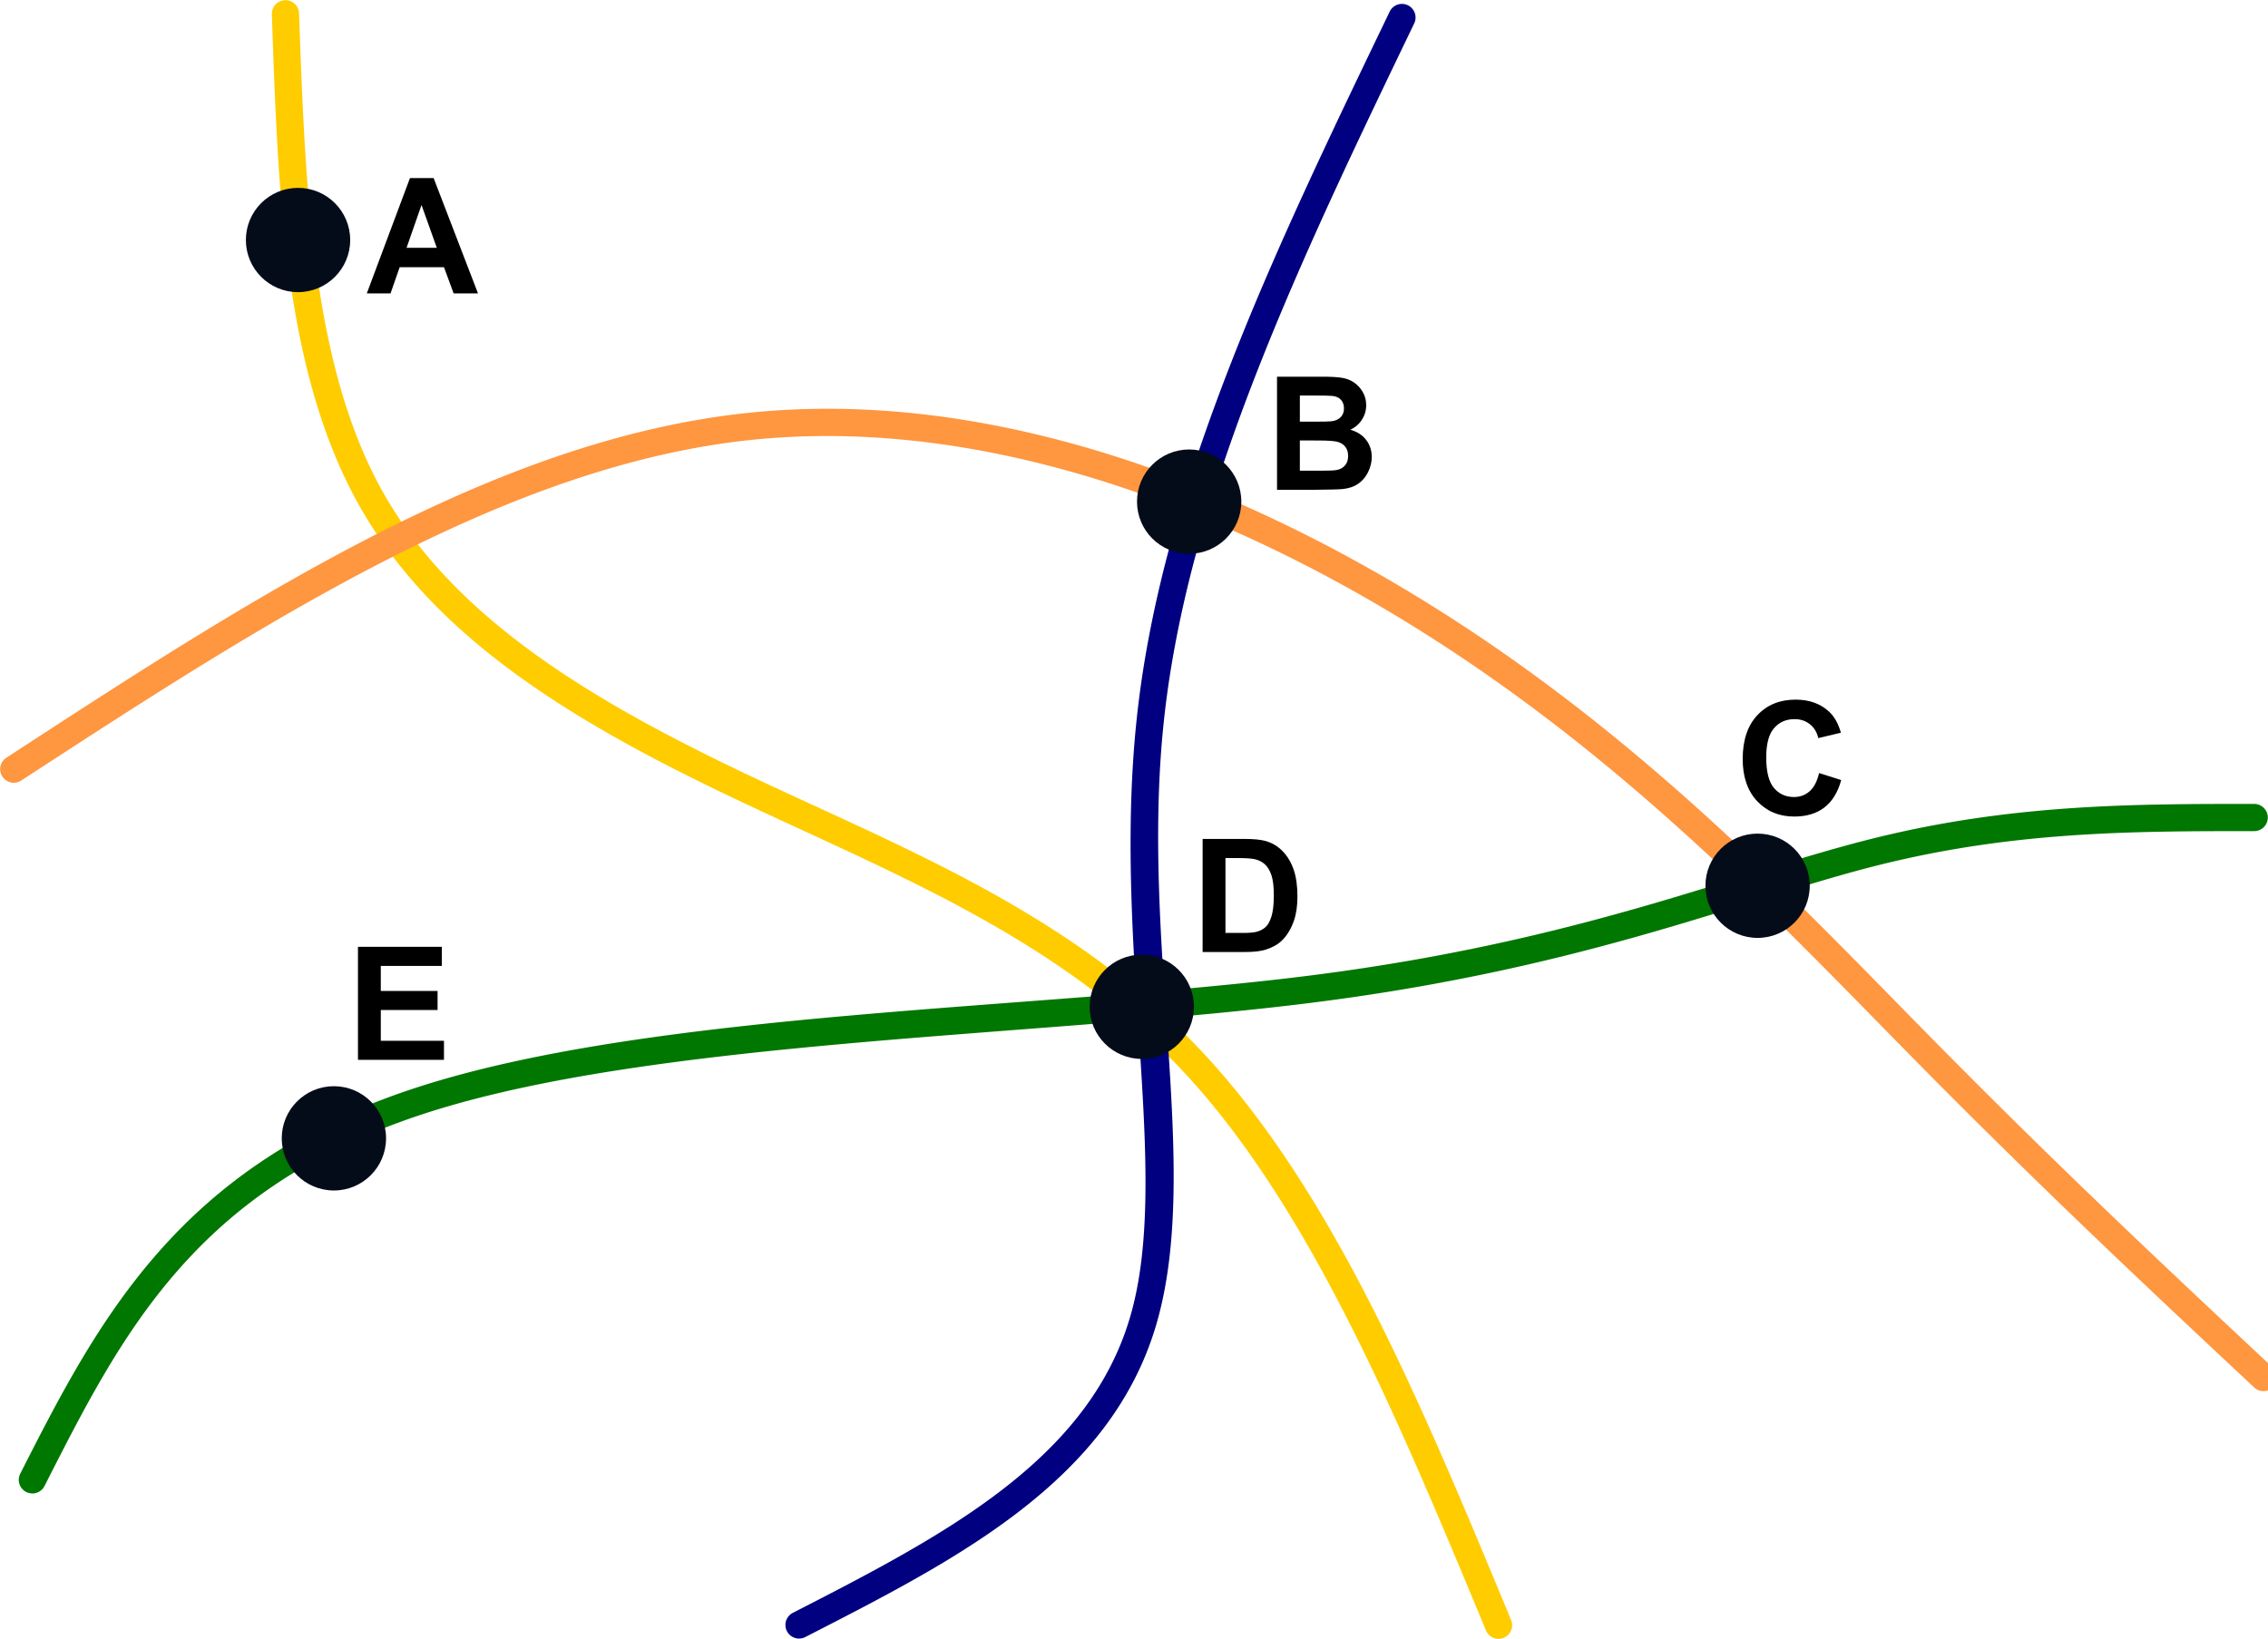 <?xml version="1.0" encoding="UTF-8" standalone="no"?>
<svg
   xmlns:dc="http://purl.org/dc/elements/1.1/"
   xmlns:cc="http://creativecommons.org/ns#"
   xmlns:rdf="http://www.w3.org/1999/02/22-rdf-syntax-ns#"
   xmlns:svg="http://www.w3.org/2000/svg"
   xmlns="http://www.w3.org/2000/svg"
   xmlns:sodipodi="http://sodipodi.sourceforge.net/DTD/sodipodi-0.dtd"
   xmlns:inkscape="http://www.inkscape.org/namespaces/inkscape"
   width="230.343mm"
   height="166.457mm"
   viewBox="0 0 230.343 166.457"
   version="1.1"
   id="svg8"
   inkscape:version="1.0 (4035a4fb49, 2020-05-01)"
   sodipodi:docname="2020-SK-02_taskbody-compatible.svg">
  <defs
     id="defs2">
    <marker
       inkscape:isstock="true"
       style="overflow:visible"
       id="marker5090"
       refX="0"
       refY="0"
       orient="auto"
       inkscape:stockid="DotL">
      <path
         transform="matrix(0.8,0,0,0.8,5.92,0.8)"
         style="fill:#2c67d0;fill-opacity:1;fill-rule:evenodd;stroke:#2c67d0;stroke-width:1pt;stroke-opacity:1"
         d="m -2.5,-1 c 0,2.76 -2.24,5 -5,5 -2.76,0 -5,-2.24 -5,-5 0,-2.76 2.24,-5 5,-5 2.76,0 5,2.24 5,5 z"
         id="path5088"
         inkscape:connector-curvature="0" />
    </marker>
    <marker
       inkscape:isstock="true"
       style="overflow:visible"
       id="marker5044"
       refX="0"
       refY="0"
       orient="auto"
       inkscape:stockid="DotL">
      <path
         transform="matrix(0.8,0,0,0.8,5.92,0.8)"
         style="fill:#2c67d0;fill-opacity:1;fill-rule:evenodd;stroke:#2c67d0;stroke-width:1pt;stroke-opacity:1"
         d="m -2.5,-1 c 0,2.76 -2.24,5 -5,5 -2.76,0 -5,-2.24 -5,-5 0,-2.76 2.24,-5 5,-5 2.76,0 5,2.24 5,5 z"
         id="path5042"
         inkscape:connector-curvature="0" />
    </marker>
    <marker
       inkscape:isstock="true"
       style="overflow:visible"
       id="marker5034"
       refX="0"
       refY="0"
       orient="auto"
       inkscape:stockid="DotL">
      <path
         transform="matrix(0.8,0,0,0.8,5.92,0.8)"
         style="fill:#2c67d0;fill-opacity:1;fill-rule:evenodd;stroke:#2c67d0;stroke-width:1pt;stroke-opacity:1"
         d="m -2.5,-1 c 0,2.76 -2.24,5 -5,5 -2.76,0 -5,-2.24 -5,-5 0,-2.76 2.24,-5 5,-5 2.76,0 5,2.24 5,5 z"
         id="path5032"
         inkscape:connector-curvature="0" />
    </marker>
    <marker
       inkscape:isstock="true"
       style="overflow:visible"
       id="marker4950"
       refX="0"
       refY="0"
       orient="auto"
       inkscape:stockid="Arrow2Lstart">
      <path
         transform="matrix(1.1,0,0,1.1,1.1,0)"
         d="M 8.719,4.034 -2.207,0.016 8.719,-4.002 c -1.745,2.372 -1.735,5.617 -6e-7,8.035 z"
         style="fill:#2c67d0;fill-opacity:1;fill-rule:evenodd;stroke:#2c67d0;stroke-width:0.625;stroke-linejoin:round;stroke-opacity:1"
         id="path4948"
         inkscape:connector-curvature="0" />
    </marker>
    <marker
       inkscape:isstock="true"
       style="overflow:visible"
       id="marker4922"
       refX="0"
       refY="0"
       orient="auto"
       inkscape:stockid="Arrow2Lstart">
      <path
         transform="matrix(1.1,0,0,1.1,1.1,0)"
         d="M 8.719,4.034 -2.207,0.016 8.719,-4.002 c -1.745,2.372 -1.735,5.617 -6e-7,8.035 z"
         style="fill:#2c67d0;fill-opacity:1;fill-rule:evenodd;stroke:#2c67d0;stroke-width:0.625;stroke-linejoin:round;stroke-opacity:1"
         id="path4920"
         inkscape:connector-curvature="0" />
    </marker>
    <marker
       inkscape:isstock="true"
       style="overflow:visible"
       id="marker4900"
       refX="0"
       refY="0"
       orient="auto"
       inkscape:stockid="Arrow2Lstart">
      <path
         transform="matrix(1.1,0,0,1.1,1.1,0)"
         d="M 8.719,4.034 -2.207,0.016 8.719,-4.002 c -1.745,2.372 -1.735,5.617 -6e-7,8.035 z"
         style="fill:#2c67d0;fill-opacity:1;fill-rule:evenodd;stroke:#2c67d0;stroke-width:0.625;stroke-linejoin:round;stroke-opacity:1"
         id="path4898"
         inkscape:connector-curvature="0" />
    </marker>
    <inkscape:path-effect
       effect="bspline"
       id="path-effect4536"
       is_visible="true"
       weight="33.333"
       steps="2"
       helper_size="0"
       apply_no_weight="true"
       apply_with_weight="true"
       only_selected="false" />
    <inkscape:path-effect
       effect="bspline"
       id="path-effect4532"
       is_visible="true"
       weight="33.333"
       steps="2"
       helper_size="0"
       apply_no_weight="true"
       apply_with_weight="true"
       only_selected="false" />
    <inkscape:path-effect
       effect="bspline"
       id="path-effect4528"
       is_visible="true"
       weight="33.333"
       steps="2"
       helper_size="0"
       apply_no_weight="true"
       apply_with_weight="true"
       only_selected="false" />
    <inkscape:path-effect
       effect="bspline"
       id="path-effect4524"
       is_visible="true"
       weight="33.333"
       steps="2"
       helper_size="0"
       apply_no_weight="true"
       apply_with_weight="true"
       only_selected="false" />
    <inkscape:path-effect
       effect="bspline"
       id="path-effect4520"
       is_visible="true"
       weight="33.333"
       steps="2"
       helper_size="0"
       apply_no_weight="true"
       apply_with_weight="true"
       only_selected="false" />
  </defs>
  <sodipodi:namedview
     id="base"
     pagecolor="#ffffff"
     bordercolor="#666666"
     borderopacity="1.0"
     inkscape:pageopacity="0.0"
     inkscape:pageshadow="2"
     inkscape:zoom="0.7"
     inkscape:cx="270.42536"
     inkscape:cy="306.87046"
     inkscape:document-units="mm"
     inkscape:current-layer="layer1"
     showgrid="false"
     fit-margin-top="0"
     fit-margin-left="0"
     fit-margin-right="0"
     fit-margin-bottom="0"
     inkscape:window-width="1680"
     inkscape:window-height="987"
     inkscape:window-x="-8"
     inkscape:window-y="222"
     inkscape:window-maximized="1"
     inkscape:document-rotation="0" />
  <g
     inkscape:label="Vrstva 1"
     inkscape:groupmode="layer"
     id="layer1"
     transform="translate(-8.05,-88.089)">
    <path
       style="color:#000000;font-style:normal;font-variant:normal;font-weight:normal;font-stretch:normal;font-size:medium;line-height:normal;font-family:sans-serif;font-variant-ligatures:normal;font-variant-position:normal;font-variant-caps:normal;font-variant-numeric:normal;font-variant-alternates:normal;font-variant-east-asian:normal;font-feature-settings:normal;font-variation-settings:normal;text-indent:0;text-align:start;text-decoration:none;text-decoration-line:none;text-decoration-style:solid;text-decoration-color:#000000;letter-spacing:normal;word-spacing:normal;text-transform:none;writing-mode:lr-tb;direction:ltr;text-orientation:mixed;dominant-baseline:auto;baseline-shift:baseline;text-anchor:start;white-space:normal;shape-padding:0;shape-margin:0;inline-size:0;clip-rule:nonzero;display:inline;overflow:visible;visibility:visible;isolation:auto;mix-blend-mode:normal;color-interpolation:sRGB;color-interpolation-filters:linearRGB;solid-color:#000000;solid-opacity:1;vector-effect:none;fill:#ffcc00;fill-opacity:1;fill-rule:nonzero;stroke:none;stroke-width:2.765;stroke-linecap:round;stroke-linejoin:round;stroke-miterlimit:4;stroke-dasharray:none;stroke-dashoffset:0;stroke-opacity:1;color-rendering:auto;image-rendering:auto;shape-rendering:auto;text-rendering:auto;enable-background:accumulate;stop-color:#000000;stop-opacity:1;opacity:1"
       d="M 36.994 88.109 A 1.383 1.383 0 0 0 35.66 89.539 C 36.29 107.556 36.849 125.764 44.529 139.432 C 52.209 153.099 66.74 161.639 82.561 169.17 C 98.381 176.701 115.421 183.199 128.254 196.965 C 141.087 210.731 150.028 232.157 158.967 253.711 A 1.383 1.383 0 0 0 160.773 254.459 A 1.383 1.383 0 0 0 161.52 252.652 C 152.58 231.099 143.642 209.417 130.275 195.078 C 116.909 180.739 99.425 174.136 83.748 166.674 C 68.071 159.211 54.129 150.867 46.941 138.076 C 39.754 125.285 39.054 107.46 38.424 89.443 A 1.383 1.383 0 0 0 36.994 88.109 z "
       id="path904" />
    <path
       style="color:#000000;font-style:normal;font-variant:normal;font-weight:normal;font-stretch:normal;font-size:medium;line-height:normal;font-family:sans-serif;font-variant-ligatures:normal;font-variant-position:normal;font-variant-caps:normal;font-variant-numeric:normal;font-variant-alternates:normal;font-variant-east-asian:normal;font-feature-settings:normal;font-variation-settings:normal;text-indent:0;text-align:start;text-decoration:none;text-decoration-line:none;text-decoration-style:solid;text-decoration-color:#000000;letter-spacing:normal;word-spacing:normal;text-transform:none;writing-mode:lr-tb;direction:ltr;text-orientation:mixed;dominant-baseline:auto;baseline-shift:baseline;text-anchor:start;white-space:normal;shape-padding:0;shape-margin:0;inline-size:0;clip-rule:nonzero;display:inline;overflow:visible;visibility:visible;isolation:auto;mix-blend-mode:normal;color-interpolation:sRGB;color-interpolation-filters:linearRGB;solid-color:#000000;solid-opacity:1;vector-effect:none;fill:#ff9640;fill-opacity:1;fill-rule:nonzero;stroke:none;stroke-width:2.765;stroke-linecap:round;stroke-linejoin:round;stroke-miterlimit:4;stroke-dasharray:none;stroke-dashoffset:0;stroke-opacity:1;color-rendering:auto;image-rendering:auto;shape-rendering:auto;text-rendering:auto;enable-background:accumulate;stop-color:#000000;stop-opacity:1;opacity:1"
       d="M 93.27 129.621 C 90.059 129.575 86.842 129.719 83.633 130.072 C 57.957 132.897 33.264 149.061 8.695 165.062 A 1.383 1.383 0 0 0 8.291 166.975 A 1.383 1.383 0 0 0 10.203 167.379 C 34.772 151.378 59.215 135.54 83.936 132.82 C 108.656 130.101 134.227 140.402 154.422 153.506 C 174.617 166.61 189.432 182.477 202.336 195.57 C 215.24 208.663 226.124 218.855 236.99 229.029 A 1.383 1.383 0 0 0 238.945 228.965 A 1.383 1.383 0 0 0 238.881 227.01 C 228.014 216.836 217.166 206.679 204.305 193.629 C 191.443 180.579 176.46 164.508 155.928 151.186 C 137.962 139.528 115.744 129.943 93.27 129.621 z "
       id="path908" />
    <path
       style="color:#000000;font-style:normal;font-variant:normal;font-weight:normal;font-stretch:normal;font-size:medium;line-height:normal;font-family:sans-serif;font-variant-ligatures:normal;font-variant-position:normal;font-variant-caps:normal;font-variant-numeric:normal;font-variant-alternates:normal;font-variant-east-asian:normal;font-feature-settings:normal;font-variation-settings:normal;text-indent:0;text-align:start;text-decoration:none;text-decoration-line:none;text-decoration-style:solid;text-decoration-color:#000000;letter-spacing:normal;word-spacing:normal;text-transform:none;writing-mode:lr-tb;direction:ltr;text-orientation:mixed;dominant-baseline:auto;baseline-shift:baseline;text-anchor:start;white-space:normal;shape-padding:0;shape-margin:0;inline-size:0;clip-rule:nonzero;display:inline;overflow:visible;visibility:visible;isolation:auto;mix-blend-mode:normal;color-interpolation:sRGB;color-interpolation-filters:linearRGB;solid-color:#000000;solid-opacity:1;vector-effect:none;fill:#007700;fill-opacity:1;fill-rule:nonzero;stroke:none;stroke-width:2.765;stroke-linecap:round;stroke-linejoin:round;stroke-miterlimit:4;stroke-dasharray:none;stroke-dashoffset:0;stroke-opacity:1;color-rendering:auto;image-rendering:auto;shape-rendering:auto;text-rendering:auto;enable-background:accumulate;stop-color:#000000;stop-opacity:1;opacity:1"
       d="M 236.99 169.752 C 224.769 169.752 212.399 169.747 198.293 173.258 C 184.186 176.768 168.698 183.663 141.291 187.16 C 113.883 190.657 74.333 190.721 50.219 198.609 C 26.104 206.498 17.919 222.416 10.107 237.787 A 1.383 1.383 0 0 0 10.713 239.646 A 1.383 1.383 0 0 0 12.572 239.039 C 20.384 223.668 27.82 208.845 51.078 201.236 C 74.336 193.628 113.911 193.44 141.641 189.902 C 169.371 186.364 185.224 179.358 198.961 175.939 C 212.699 172.521 224.769 172.516 236.99 172.516 A 1.383 1.383 0 0 0 238.373 171.135 A 1.383 1.383 0 0 0 236.99 169.752 z "
       id="path916" />
    <path
       style="color:#000000;font-style:normal;font-variant:normal;font-weight:normal;font-stretch:normal;font-size:medium;line-height:normal;font-family:sans-serif;font-variant-ligatures:normal;font-variant-position:normal;font-variant-caps:normal;font-variant-numeric:normal;font-variant-alternates:normal;font-variant-east-asian:normal;font-feature-settings:normal;font-variation-settings:normal;text-indent:0;text-align:start;text-decoration:none;text-decoration-line:none;text-decoration-style:solid;text-decoration-color:#000000;letter-spacing:normal;word-spacing:normal;text-transform:none;writing-mode:lr-tb;direction:ltr;text-orientation:mixed;dominant-baseline:auto;baseline-shift:baseline;text-anchor:start;white-space:normal;shape-padding:0;shape-margin:0;inline-size:0;clip-rule:nonzero;display:inline;overflow:visible;visibility:visible;isolation:auto;mix-blend-mode:normal;color-interpolation:sRGB;color-interpolation-filters:linearRGB;solid-color:#000000;solid-opacity:1;vector-effect:none;fill:#000080;fill-opacity:1;fill-rule:nonzero;stroke:none;stroke-width:2.765;stroke-linecap:round;stroke-linejoin:round;stroke-miterlimit:4;stroke-dasharray:none;stroke-dashoffset:0;stroke-opacity:1;color-rendering:auto;image-rendering:auto;shape-rendering:auto;text-rendering:auto;enable-background:accumulate;stop-color:#000000;stop-opacity:1;opacity:1"
       d="M 150.461 88.486 A 1.383 1.383 0 0 0 149.189 89.27 C 137.724 113.082 126.168 136.999 123.547 160.65 C 120.926 184.302 127.109 207.218 122.838 221.836 C 118.567 236.454 103.818 244.112 88.572 251.924 A 1.383 1.383 0 0 0 87.973 253.785 A 1.383 1.383 0 0 0 89.832 254.385 C 105.077 246.573 120.818 238.609 125.492 222.611 C 130.166 206.613 123.75 183.921 126.295 160.955 C 128.84 137.989 140.215 114.281 151.68 90.469 A 1.383 1.383 0 0 0 151.035 88.623 A 1.383 1.383 0 0 0 150.461 88.486 z "
       id="path912" />
    <circle
       style="opacity:1;fill:#050c19;fill-opacity:1;stroke:none;stroke-width:1.722;stroke-linecap:round;stroke-linejoin:round;stroke-miterlimit:4;stroke-dasharray:none;stroke-dashoffset:0;stroke-opacity:1;paint-order:stroke markers fill"
       id="path5184"
       cx="38.319"
       cy="112.469"
       r="5.297" />
    <g
       style="font-style:normal;font-variant:normal;font-weight:bold;font-stretch:normal;font-size:18.192px;line-height:0%;font-family:Arial;-inkscape-font-specification:'Arial Bold';letter-spacing:0px;word-spacing:0px;fill:#000000;fill-opacity:1;stroke:none;stroke-width:0.401"
       id="text5230"
       transform="scale(0.98,1.02)"
       aria-label="A">
      <path
         id="path902"
         style="font-style:normal;font-variant:normal;font-weight:bold;font-stretch:normal;font-size:16.045px;line-height:1.25;font-family:Arial;-inkscape-font-specification:'Arial Bold';fill:#000000;fill-opacity:1;stroke-width:0.401"
         d="m 57.752,115.582 h -2.523 l -1.003,-2.609 h -4.591 l -0.948,2.609 h -2.46 l 4.473,-11.485 h 2.452 z m -4.27,-4.544 -1.583,-4.262 -1.551,4.262 z" />
    </g>
    <circle
       style="opacity:1;fill:#050c19;fill-opacity:1;stroke:none;stroke-width:1.722;stroke-linecap:round;stroke-linejoin:round;stroke-miterlimit:4;stroke-dasharray:none;stroke-dashoffset:0;stroke-opacity:1;paint-order:stroke markers fill"
       id="path5184-5"
       cx="128.824"
       cy="139.044"
       r="5.297" />
    <circle
       style="opacity:1;fill:#050c19;fill-opacity:1;stroke:none;stroke-width:1.722;stroke-linecap:round;stroke-linejoin:round;stroke-miterlimit:4;stroke-dasharray:none;stroke-dashoffset:0;stroke-opacity:1;paint-order:stroke markers fill"
       id="path5184-9"
       cx="186.554"
       cy="178.065"
       r="5.297" />
    <circle
       style="opacity:1;fill:#050c19;fill-opacity:1;stroke:none;stroke-width:1.722;stroke-linecap:round;stroke-linejoin:round;stroke-miterlimit:4;stroke-dasharray:none;stroke-dashoffset:0;stroke-opacity:1;paint-order:stroke markers fill"
       id="path5184-0"
       cx="124.013"
       cy="190.359"
       r="5.297" />
    <circle
       style="opacity:1;fill:#050c19;fill-opacity:1;stroke:none;stroke-width:1.722;stroke-linecap:round;stroke-linejoin:round;stroke-miterlimit:4;stroke-dasharray:none;stroke-dashoffset:0;stroke-opacity:1;paint-order:stroke markers fill"
       id="path5184-4"
       cx="41.961"
       cy="203.723"
       r="5.297" />
    <g
       style="font-style:normal;font-variant:normal;font-weight:bold;font-stretch:normal;font-size:16.045px;line-height:1.25;font-family:Arial;-inkscape-font-specification:'Arial Bold';font-variant-ligatures:normal;font-variant-position:normal;font-variant-caps:normal;font-variant-numeric:normal;font-variant-alternates:normal;font-variant-east-asian:normal;font-feature-settings:normal;font-variation-settings:normal;text-indent:0;text-align:start;text-decoration:none;text-decoration-line:none;text-decoration-style:solid;text-decoration-color:#000000;letter-spacing:0px;word-spacing:0px;text-transform:none;writing-mode:lr-tb;direction:ltr;text-orientation:mixed;dominant-baseline:auto;baseline-shift:baseline;text-anchor:start;white-space:normal;shape-padding:0;shape-margin:0;inline-size:0;opacity:1;vector-effect:none;fill:#000000;fill-opacity:1;stroke:none;stroke-width:0.401;stroke-linecap:butt;stroke-linejoin:miter;stroke-miterlimit:4;stroke-dasharray:none;stroke-dashoffset:0;stroke-opacity:1;stop-color:#000000;stop-opacity:1"
       id="text5230-4"
       transform="translate(0.591,0.887)"
       aria-label="B">
      <path
         id="path905"
         style="font-style:normal;font-variant:normal;font-weight:bold;font-stretch:normal;font-size:16.045px;line-height:1.25;font-family:Arial;-inkscape-font-specification:'Arial Bold';font-variant-ligatures:normal;font-variant-position:normal;font-variant-caps:normal;font-variant-numeric:normal;font-variant-alternates:normal;font-variant-east-asian:normal;font-feature-settings:normal;font-variation-settings:normal;text-indent:0;text-align:start;text-decoration-line:none;text-decoration-style:solid;text-decoration-color:#000000;letter-spacing:0px;word-spacing:0px;text-transform:none;writing-mode:lr-tb;direction:ltr;text-orientation:mixed;dominant-baseline:auto;baseline-shift:baseline;text-anchor:start;white-space:normal;shape-padding:0;shape-margin:0;inline-size:0;vector-effect:none;fill:#000000;fill-opacity:1;stroke:none;stroke-width:0.401;stroke-linecap:butt;stroke-linejoin:miter;stroke-miterlimit:4;stroke-dasharray:none;stroke-dashoffset:0;stroke-opacity:1;stop-color:#000000;stop-opacity:1"
         d="m 137.156,125.467 h 4.591 q 1.363,0 2.029,0.118 0.674,0.11 1.199,0.47 0.533,0.36 0.885,0.964 0.353,0.595 0.353,1.34 0,0.807 -0.439,1.481 -0.431,0.674 -1.175,1.011 1.05,0.306 1.614,1.042 0.564,0.736 0.564,1.731 0,0.783 -0.368,1.528 -0.36,0.736 -0.995,1.183 -0.627,0.439 -1.551,0.541 -0.58,0.063 -2.797,0.078 h -3.909 z m 2.319,1.912 v 2.656 h 1.52 q 1.355,0 1.684,-0.039 0.595,-0.07 0.932,-0.407 0.345,-0.345 0.345,-0.901 0,-0.533 -0.298,-0.862 -0.29,-0.337 -0.87,-0.407 -0.345,-0.039 -1.982,-0.039 z m 0,4.567 v 3.071 h 2.147 q 1.253,0 1.59,-0.07 0.517,-0.094 0.838,-0.454 0.329,-0.368 0.329,-0.979 0,-0.517 -0.251,-0.877 -0.251,-0.36 -0.729,-0.525 -0.47,-0.165 -2.053,-0.165 z" />
    </g>
    <g
       style="font-style:normal;font-variant:normal;font-weight:bold;font-stretch:normal;font-size:16.045px;line-height:1.25;font-family:Arial;-inkscape-font-specification:'Arial Bold';font-variant-ligatures:normal;font-variant-position:normal;font-variant-caps:normal;font-variant-numeric:normal;font-variant-alternates:normal;font-variant-east-asian:normal;font-feature-settings:normal;font-variation-settings:normal;text-indent:0;text-align:start;text-decoration:none;text-decoration-line:none;text-decoration-style:solid;text-decoration-color:#000000;letter-spacing:0px;word-spacing:0px;text-transform:none;writing-mode:lr-tb;direction:ltr;text-orientation:mixed;dominant-baseline:auto;baseline-shift:baseline;text-anchor:start;white-space:normal;shape-padding:0;shape-margin:0;inline-size:0;opacity:1;vector-effect:none;fill:#000000;fill-opacity:1;stroke:none;stroke-width:0.401;stroke-linecap:butt;stroke-linejoin:miter;stroke-miterlimit:4;stroke-dasharray:none;stroke-dashoffset:0;stroke-opacity:1;stop-color:#000000;stop-opacity:1"
       id="text5230-3"
       transform="translate(-3.548,-0.591)"
       aria-label="C">
      <path
         id="path909"
         style="font-style:normal;font-variant:normal;font-weight:bold;font-stretch:normal;font-size:16.045px;line-height:1.25;font-family:Arial;-inkscape-font-specification:'Arial Bold';font-variant-ligatures:normal;font-variant-position:normal;font-variant-caps:normal;font-variant-numeric:normal;font-variant-alternates:normal;font-variant-east-asian:normal;font-feature-settings:normal;font-variation-settings:normal;text-indent:0;text-align:start;text-decoration-line:none;text-decoration-style:solid;text-decoration-color:#000000;letter-spacing:0px;word-spacing:0px;text-transform:none;writing-mode:lr-tb;direction:ltr;text-orientation:mixed;dominant-baseline:auto;baseline-shift:baseline;text-anchor:start;white-space:normal;shape-padding:0;shape-margin:0;inline-size:0;vector-effect:none;fill:#000000;fill-opacity:1;stroke:none;stroke-width:0.401;stroke-linecap:butt;stroke-linejoin:miter;stroke-miterlimit:4;stroke-dasharray:none;stroke-dashoffset:0;stroke-opacity:1;stop-color:#000000;stop-opacity:1"
         d="m 196.347,167.207 2.248,0.713 q -0.517,1.88 -1.724,2.797 -1.199,0.909 -3.048,0.909 -2.288,0 -3.76,-1.559 -1.473,-1.567 -1.473,-4.278 0,-2.867 1.481,-4.45 1.481,-1.59 3.894,-1.59 2.107,0 3.424,1.246 0.783,0.736 1.175,2.115 l -2.295,0.548 q -0.204,-0.893 -0.854,-1.41 -0.642,-0.517 -1.567,-0.517 -1.277,0 -2.076,0.917 -0.791,0.917 -0.791,2.969 0,2.178 0.783,3.102 0.783,0.924 2.037,0.924 0.924,0 1.59,-0.588 0.666,-0.588 0.956,-1.849 z" />
    </g>
    <g
       style="font-style:normal;font-variant:normal;font-weight:bold;font-stretch:normal;font-size:16.045px;line-height:1.25;font-family:Arial;-inkscape-font-specification:'Arial Bold';font-variant-ligatures:normal;font-variant-position:normal;font-variant-caps:normal;font-variant-numeric:normal;font-variant-alternates:normal;font-variant-east-asian:normal;font-feature-settings:normal;font-variation-settings:normal;text-indent:0;text-align:start;text-decoration:none;text-decoration-line:none;text-decoration-style:solid;text-decoration-color:#000000;letter-spacing:0px;word-spacing:0px;text-transform:none;writing-mode:lr-tb;direction:ltr;text-orientation:mixed;dominant-baseline:auto;baseline-shift:baseline;text-anchor:start;white-space:normal;shape-padding:0;shape-margin:0;inline-size:0;opacity:1;vector-effect:none;fill:#000000;fill-opacity:1;stroke:none;stroke-width:0.401;stroke-linecap:butt;stroke-linejoin:miter;stroke-miterlimit:4;stroke-dasharray:none;stroke-dashoffset:0;stroke-opacity:1;stop-color:#000000;stop-opacity:1"
       id="text5230-33"
       aria-label="D">
      <path
         id="path913"
         style="font-style:normal;font-variant:normal;font-weight:bold;font-stretch:normal;font-size:16.045px;line-height:1.25;font-family:Arial;-inkscape-font-specification:'Arial Bold';font-variant-ligatures:normal;font-variant-position:normal;font-variant-caps:normal;font-variant-numeric:normal;font-variant-alternates:normal;font-variant-east-asian:normal;font-feature-settings:normal;font-variation-settings:normal;text-indent:0;text-align:start;text-decoration-line:none;text-decoration-style:solid;text-decoration-color:#000000;letter-spacing:0px;word-spacing:0px;text-transform:none;writing-mode:lr-tb;direction:ltr;text-orientation:mixed;dominant-baseline:auto;baseline-shift:baseline;text-anchor:start;white-space:normal;shape-padding:0;shape-margin:0;inline-size:0;vector-effect:none;fill:#000000;fill-opacity:1;stroke:none;stroke-width:0.401;stroke-linecap:butt;stroke-linejoin:miter;stroke-miterlimit:4;stroke-dasharray:none;stroke-dashoffset:0;stroke-opacity:1;stop-color:#000000;stop-opacity:1"
         d="M 130.192,173.308 H 134.43 q 1.434,0 2.186,0.219 1.011,0.298 1.731,1.058 0.721,0.76 1.097,1.865 0.376,1.097 0.376,2.711 0,1.418 -0.353,2.444 -0.431,1.253 -1.23,2.029 -0.603,0.588 -1.63,0.917 -0.768,0.243 -2.053,0.243 h -4.364 z m 2.319,1.943 v 7.607 h 1.731 q 0.971,0 1.402,-0.11 0.564,-0.141 0.932,-0.478 0.376,-0.337 0.611,-1.105 0.235,-0.776 0.235,-2.107 0,-1.332 -0.235,-2.045 -0.235,-0.713 -0.658,-1.112 -0.423,-0.4 -1.073,-0.541 -0.486,-0.11 -1.904,-0.11 z" />
    </g>
    <g
       style="font-style:normal;font-variant:normal;font-weight:bold;font-stretch:normal;font-size:16.045px;line-height:1.25;font-family:Arial;-inkscape-font-specification:'Arial Bold';font-variant-ligatures:normal;font-variant-position:normal;font-variant-caps:normal;font-variant-numeric:normal;font-variant-alternates:normal;font-variant-east-asian:normal;font-feature-settings:normal;font-variation-settings:normal;text-indent:0;text-align:start;text-decoration:none;text-decoration-line:none;text-decoration-style:solid;text-decoration-color:#000000;letter-spacing:0px;word-spacing:0px;text-transform:none;writing-mode:lr-tb;direction:ltr;text-orientation:mixed;dominant-baseline:auto;baseline-shift:baseline;text-anchor:start;white-space:normal;shape-padding:0;shape-margin:0;inline-size:0;opacity:1;vector-effect:none;fill:#000000;fill-opacity:1;stroke:none;stroke-width:0.401;stroke-linecap:butt;stroke-linejoin:miter;stroke-miterlimit:4;stroke-dasharray:none;stroke-dashoffset:0;stroke-opacity:1;stop-color:#000000;stop-opacity:1"
       id="text5230-6"
       aria-label="E">
      <path
         id="path917"
         style="font-style:normal;font-variant:normal;font-weight:bold;font-stretch:normal;font-size:16.045px;line-height:1.25;font-family:Arial;-inkscape-font-specification:'Arial Bold';font-variant-ligatures:normal;font-variant-position:normal;font-variant-caps:normal;font-variant-numeric:normal;font-variant-alternates:normal;font-variant-east-asian:normal;font-feature-settings:normal;font-variation-settings:normal;text-indent:0;text-align:start;text-decoration-line:none;text-decoration-style:solid;text-decoration-color:#000000;letter-spacing:0px;word-spacing:0px;text-transform:none;writing-mode:lr-tb;direction:ltr;text-orientation:mixed;dominant-baseline:auto;baseline-shift:baseline;text-anchor:start;white-space:normal;shape-padding:0;shape-margin:0;inline-size:0;vector-effect:none;fill:#000000;fill-opacity:1;stroke:none;stroke-width:0.401;stroke-linecap:butt;stroke-linejoin:miter;stroke-miterlimit:4;stroke-dasharray:none;stroke-dashoffset:0;stroke-opacity:1;stop-color:#000000;stop-opacity:1"
         d="m 44.406,195.751 v -11.485 h 8.516 v 1.943 h -6.197 v 2.546 h 5.766 v 1.935 h -5.766 v 3.126 h 6.416 v 1.935 z" />
    </g>
  </g>
</svg>
